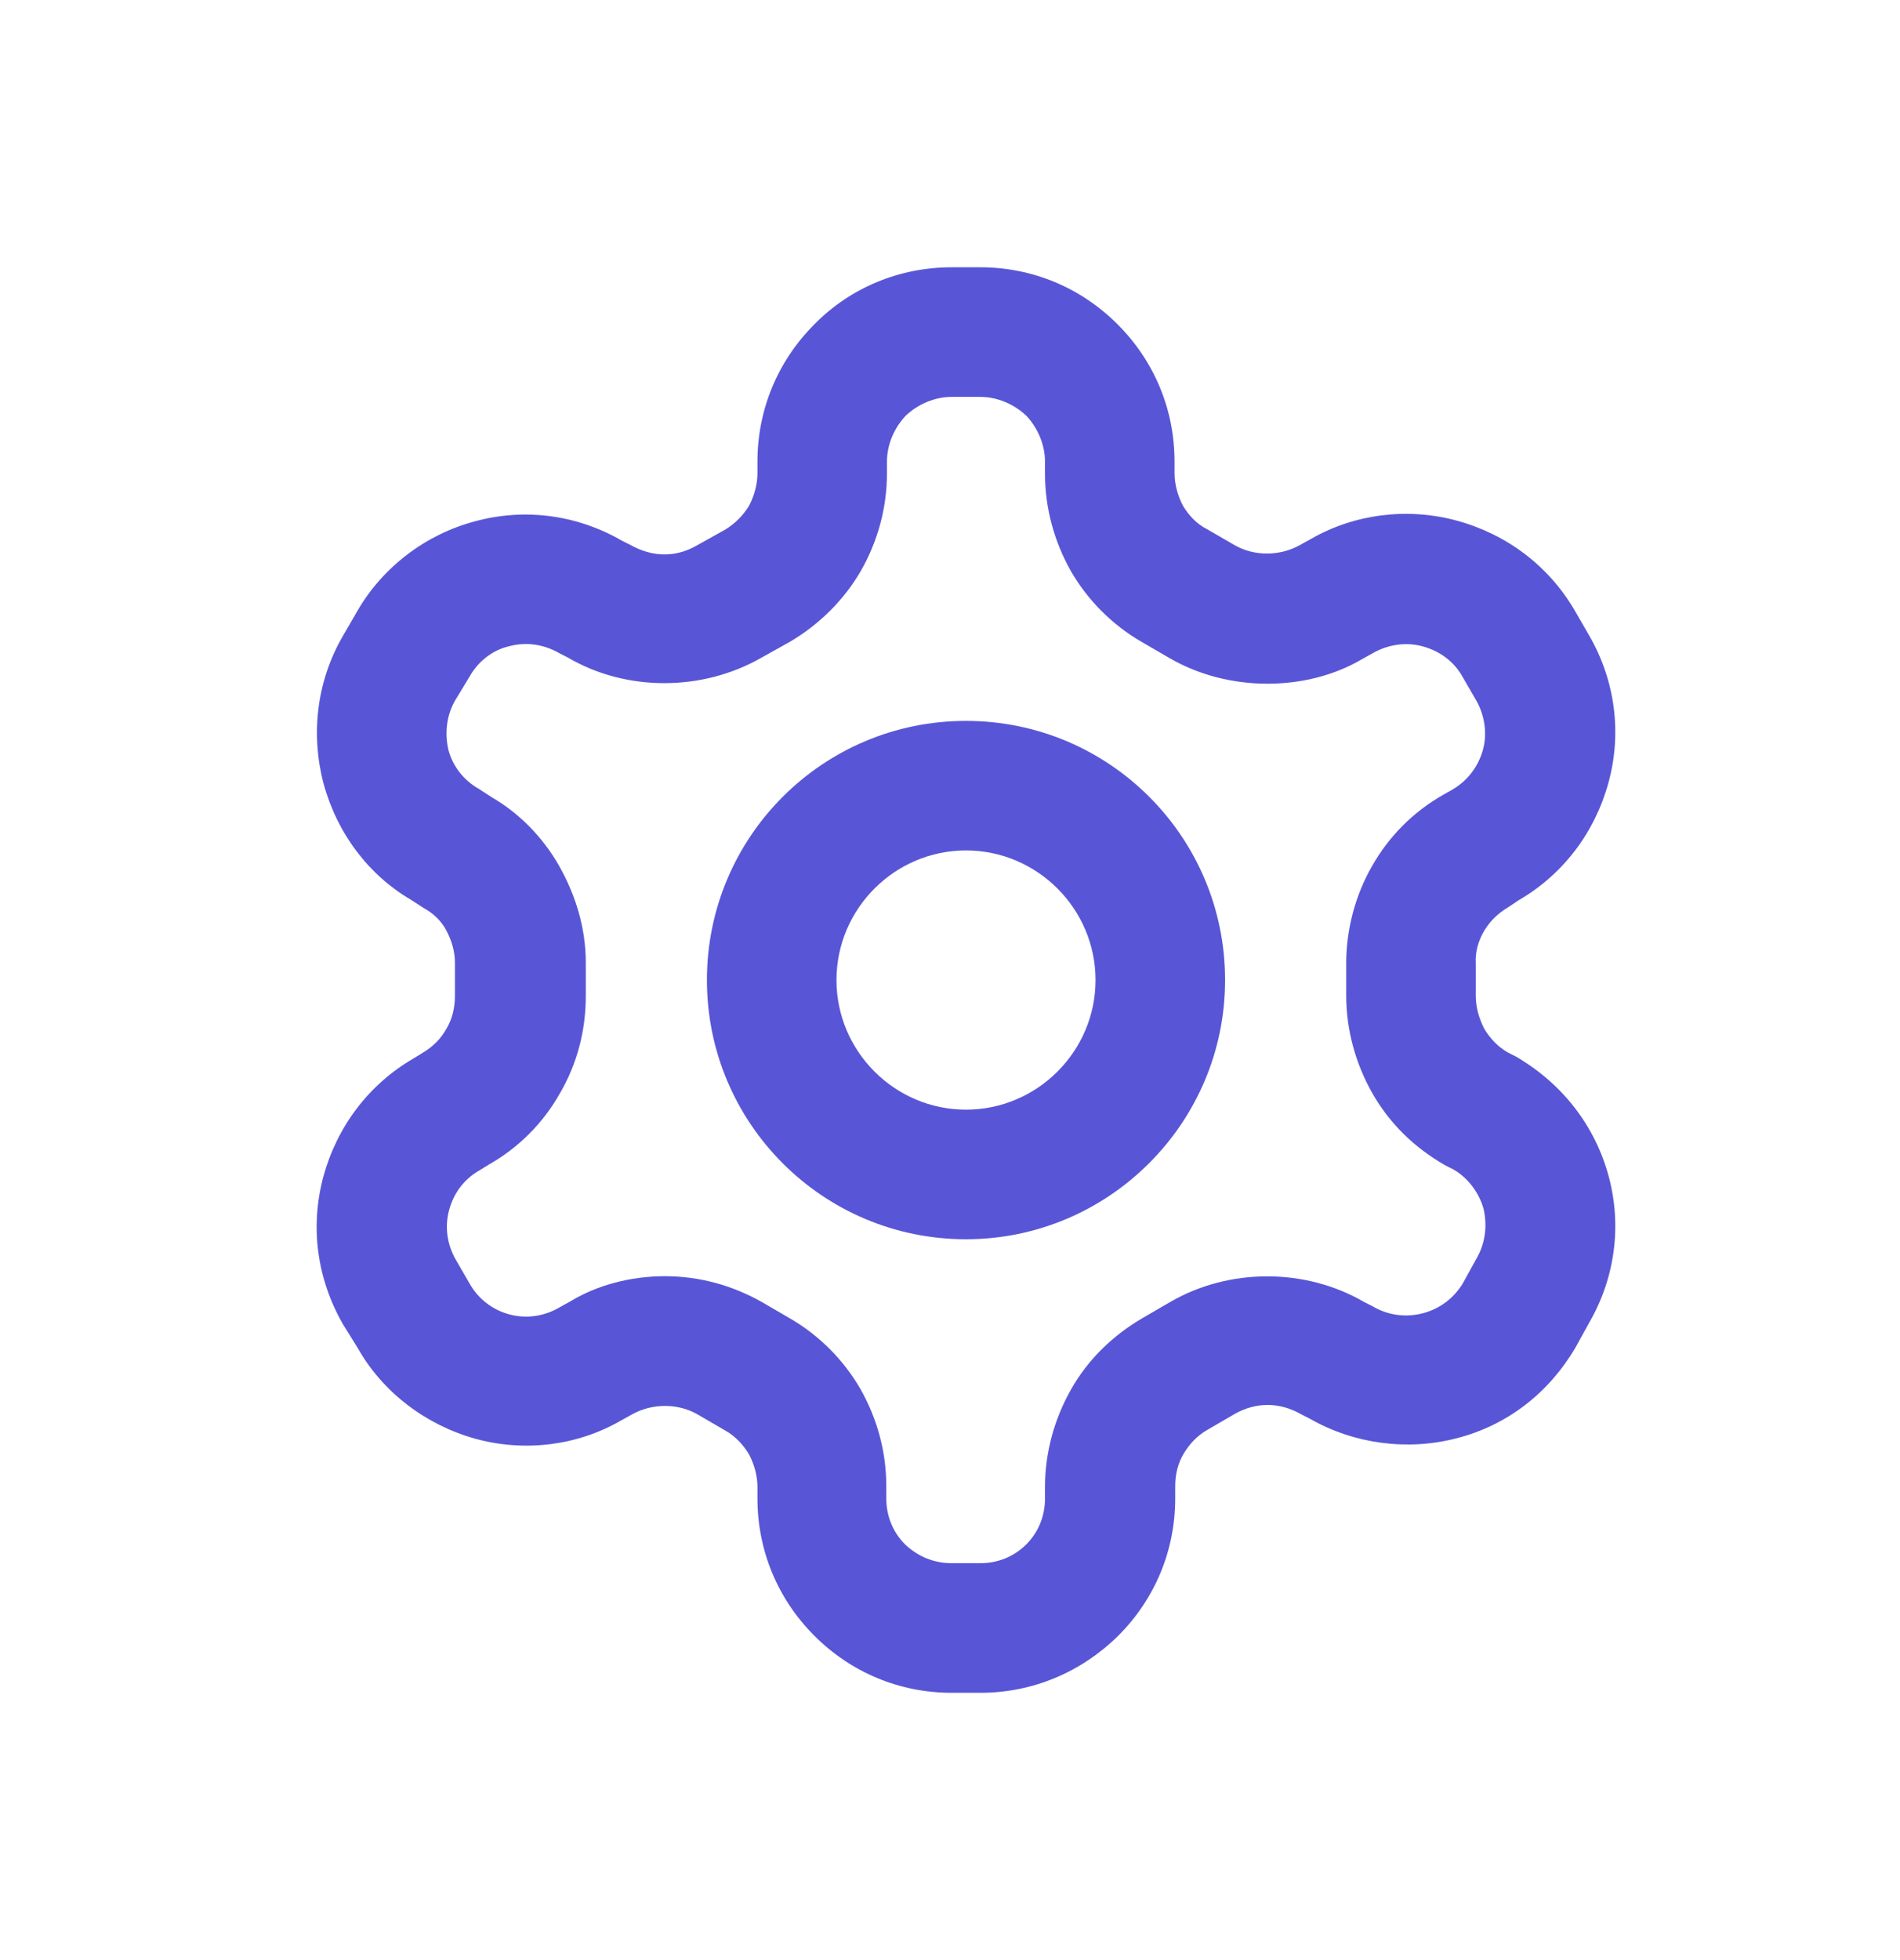 <svg width="32" height="33" viewBox="0 0 32 33" fill="none" xmlns="http://www.w3.org/2000/svg">
<path fill-rule="evenodd" clip-rule="evenodd" d="M11.906 16.5C11.906 18.911 13.858 20.864 16.269 20.864C18.669 20.864 20.633 18.911 20.633 16.5C20.633 14.089 18.68 12.137 16.269 12.137C13.858 12.137 11.906 14.089 11.906 16.5ZM14.088 16.5C14.088 15.3 15.069 14.318 16.269 14.318C17.469 14.318 18.451 15.3 18.451 16.5C18.451 17.7 17.469 18.682 16.269 18.682C15.069 18.682 14.088 17.7 14.088 16.5Z" fill="#5856D6"/>
<path fill-rule="evenodd" clip-rule="evenodd" d="M16.029 28.5H16.509C17.382 28.5 18.2 28.162 18.833 27.54C19.455 26.918 19.793 26.1 19.793 25.227V25.02C19.793 24.824 19.837 24.638 19.935 24.475C20.033 24.311 20.164 24.169 20.338 24.071L20.807 23.798C21.146 23.613 21.538 23.591 21.931 23.82L22.062 23.886C22.804 24.311 23.709 24.431 24.538 24.213C25.389 23.995 26.087 23.449 26.535 22.686L26.764 22.271C27.2 21.518 27.32 20.635 27.091 19.795C26.862 18.955 26.317 18.246 25.531 17.788L25.4 17.722C25.226 17.624 25.095 17.482 24.997 17.318C24.909 17.144 24.855 16.958 24.855 16.762V16.217C24.844 16.031 24.898 15.835 24.997 15.671C25.095 15.508 25.226 15.377 25.411 15.268L25.575 15.158C26.327 14.722 26.862 14.013 27.091 13.173C27.32 12.333 27.2 11.449 26.764 10.697L26.524 10.282C26.087 9.529 25.378 8.995 24.538 8.766C23.698 8.537 22.804 8.657 22.084 9.071L21.887 9.18C21.549 9.366 21.124 9.366 20.797 9.18L20.327 8.908C20.153 8.82 20.022 8.678 19.924 8.515C19.837 8.351 19.782 8.155 19.782 7.969V7.773C19.782 6.9 19.444 6.082 18.822 5.46C18.2 4.838 17.382 4.5 16.509 4.5H16.029C15.156 4.5 14.327 4.838 13.716 5.46C13.095 6.082 12.757 6.9 12.757 7.773V7.969C12.757 8.155 12.702 8.351 12.615 8.515C12.517 8.678 12.375 8.82 12.211 8.918L11.742 9.18C11.404 9.377 11.011 9.398 10.607 9.169L10.476 9.104C9.724 8.668 8.84 8.548 8 8.777C7.171 8.995 6.44 9.551 6.015 10.293L5.775 10.707C5.338 11.46 5.229 12.344 5.447 13.184C5.677 14.035 6.211 14.733 6.92 15.148L7.138 15.289C7.302 15.377 7.444 15.518 7.52 15.671C7.607 15.835 7.662 16.02 7.662 16.206V16.773C7.662 16.958 7.618 17.155 7.52 17.318C7.422 17.493 7.291 17.624 7.106 17.733L6.964 17.82C6.211 18.257 5.677 18.966 5.447 19.806C5.218 20.657 5.338 21.529 5.775 22.293L6.026 22.697C6.451 23.449 7.182 23.995 8.011 24.224C8.851 24.453 9.735 24.333 10.455 23.918L10.651 23.809C10.989 23.624 11.415 23.624 11.742 23.809L12.211 24.082C12.386 24.18 12.517 24.322 12.615 24.486C12.702 24.649 12.757 24.846 12.757 25.031V25.227C12.757 26.1 13.095 26.918 13.716 27.54C14.338 28.162 15.156 28.5 16.029 28.5ZM12.833 21.922C12.331 21.638 11.775 21.486 11.197 21.486C10.618 21.486 10.051 21.638 9.604 21.911L9.407 22.02C9.157 22.162 8.862 22.206 8.578 22.129C8.295 22.053 8.055 21.867 7.913 21.617L7.673 21.202C7.531 20.951 7.487 20.657 7.564 20.373C7.64 20.089 7.815 19.849 8.087 19.697L8.229 19.609C8.731 19.326 9.146 18.911 9.429 18.409C9.724 17.907 9.866 17.34 9.866 16.773V16.206C9.866 15.638 9.702 15.082 9.418 14.58C9.135 14.078 8.72 13.675 8.284 13.424L8.066 13.282C7.815 13.14 7.629 12.911 7.553 12.627C7.487 12.344 7.52 12.049 7.662 11.798L7.913 11.384C8.055 11.133 8.295 10.947 8.567 10.882C8.851 10.806 9.146 10.838 9.429 11.002L9.56 11.068C10.542 11.646 11.829 11.646 12.833 11.068L13.302 10.806C13.804 10.511 14.218 10.097 14.502 9.606C14.786 9.104 14.938 8.548 14.938 7.969V7.773C14.938 7.489 15.058 7.206 15.255 6.998C15.462 6.802 15.746 6.682 16.029 6.682H16.509C16.793 6.682 17.076 6.802 17.284 6.998C17.48 7.206 17.6 7.489 17.6 7.773V7.98C17.6 8.548 17.753 9.115 18.037 9.617C18.32 10.107 18.735 10.522 19.226 10.806L19.695 11.078C20.687 11.657 22.007 11.646 22.935 11.1L23.131 10.991C23.382 10.849 23.687 10.806 23.96 10.882C24.244 10.958 24.484 11.133 24.626 11.384L24.866 11.798C25.007 12.049 25.051 12.355 24.975 12.627C24.898 12.9 24.724 13.14 24.462 13.293L24.309 13.38C23.807 13.664 23.393 14.078 23.109 14.58C22.826 15.071 22.673 15.649 22.673 16.217V16.762C22.673 17.329 22.826 17.897 23.109 18.398C23.393 18.9 23.807 19.315 24.342 19.62L24.473 19.686C24.724 19.828 24.909 20.078 24.986 20.351C25.051 20.635 25.018 20.929 24.866 21.191L24.637 21.606C24.484 21.857 24.255 22.031 23.971 22.108C23.687 22.184 23.382 22.151 23.109 21.988L22.978 21.922C21.986 21.344 20.698 21.344 19.706 21.922L19.236 22.195C18.735 22.489 18.32 22.893 18.037 23.395C17.753 23.897 17.6 24.464 17.6 25.031V25.227C17.6 25.522 17.491 25.795 17.284 26.002C17.076 26.209 16.804 26.318 16.509 26.318H16.029C15.735 26.318 15.462 26.209 15.244 26.002C15.037 25.795 14.927 25.522 14.927 25.227V25.02C14.927 24.442 14.775 23.886 14.491 23.384C14.207 22.893 13.793 22.478 13.302 22.195L12.833 21.922Z" fill="#5856D6"/>
</svg>

